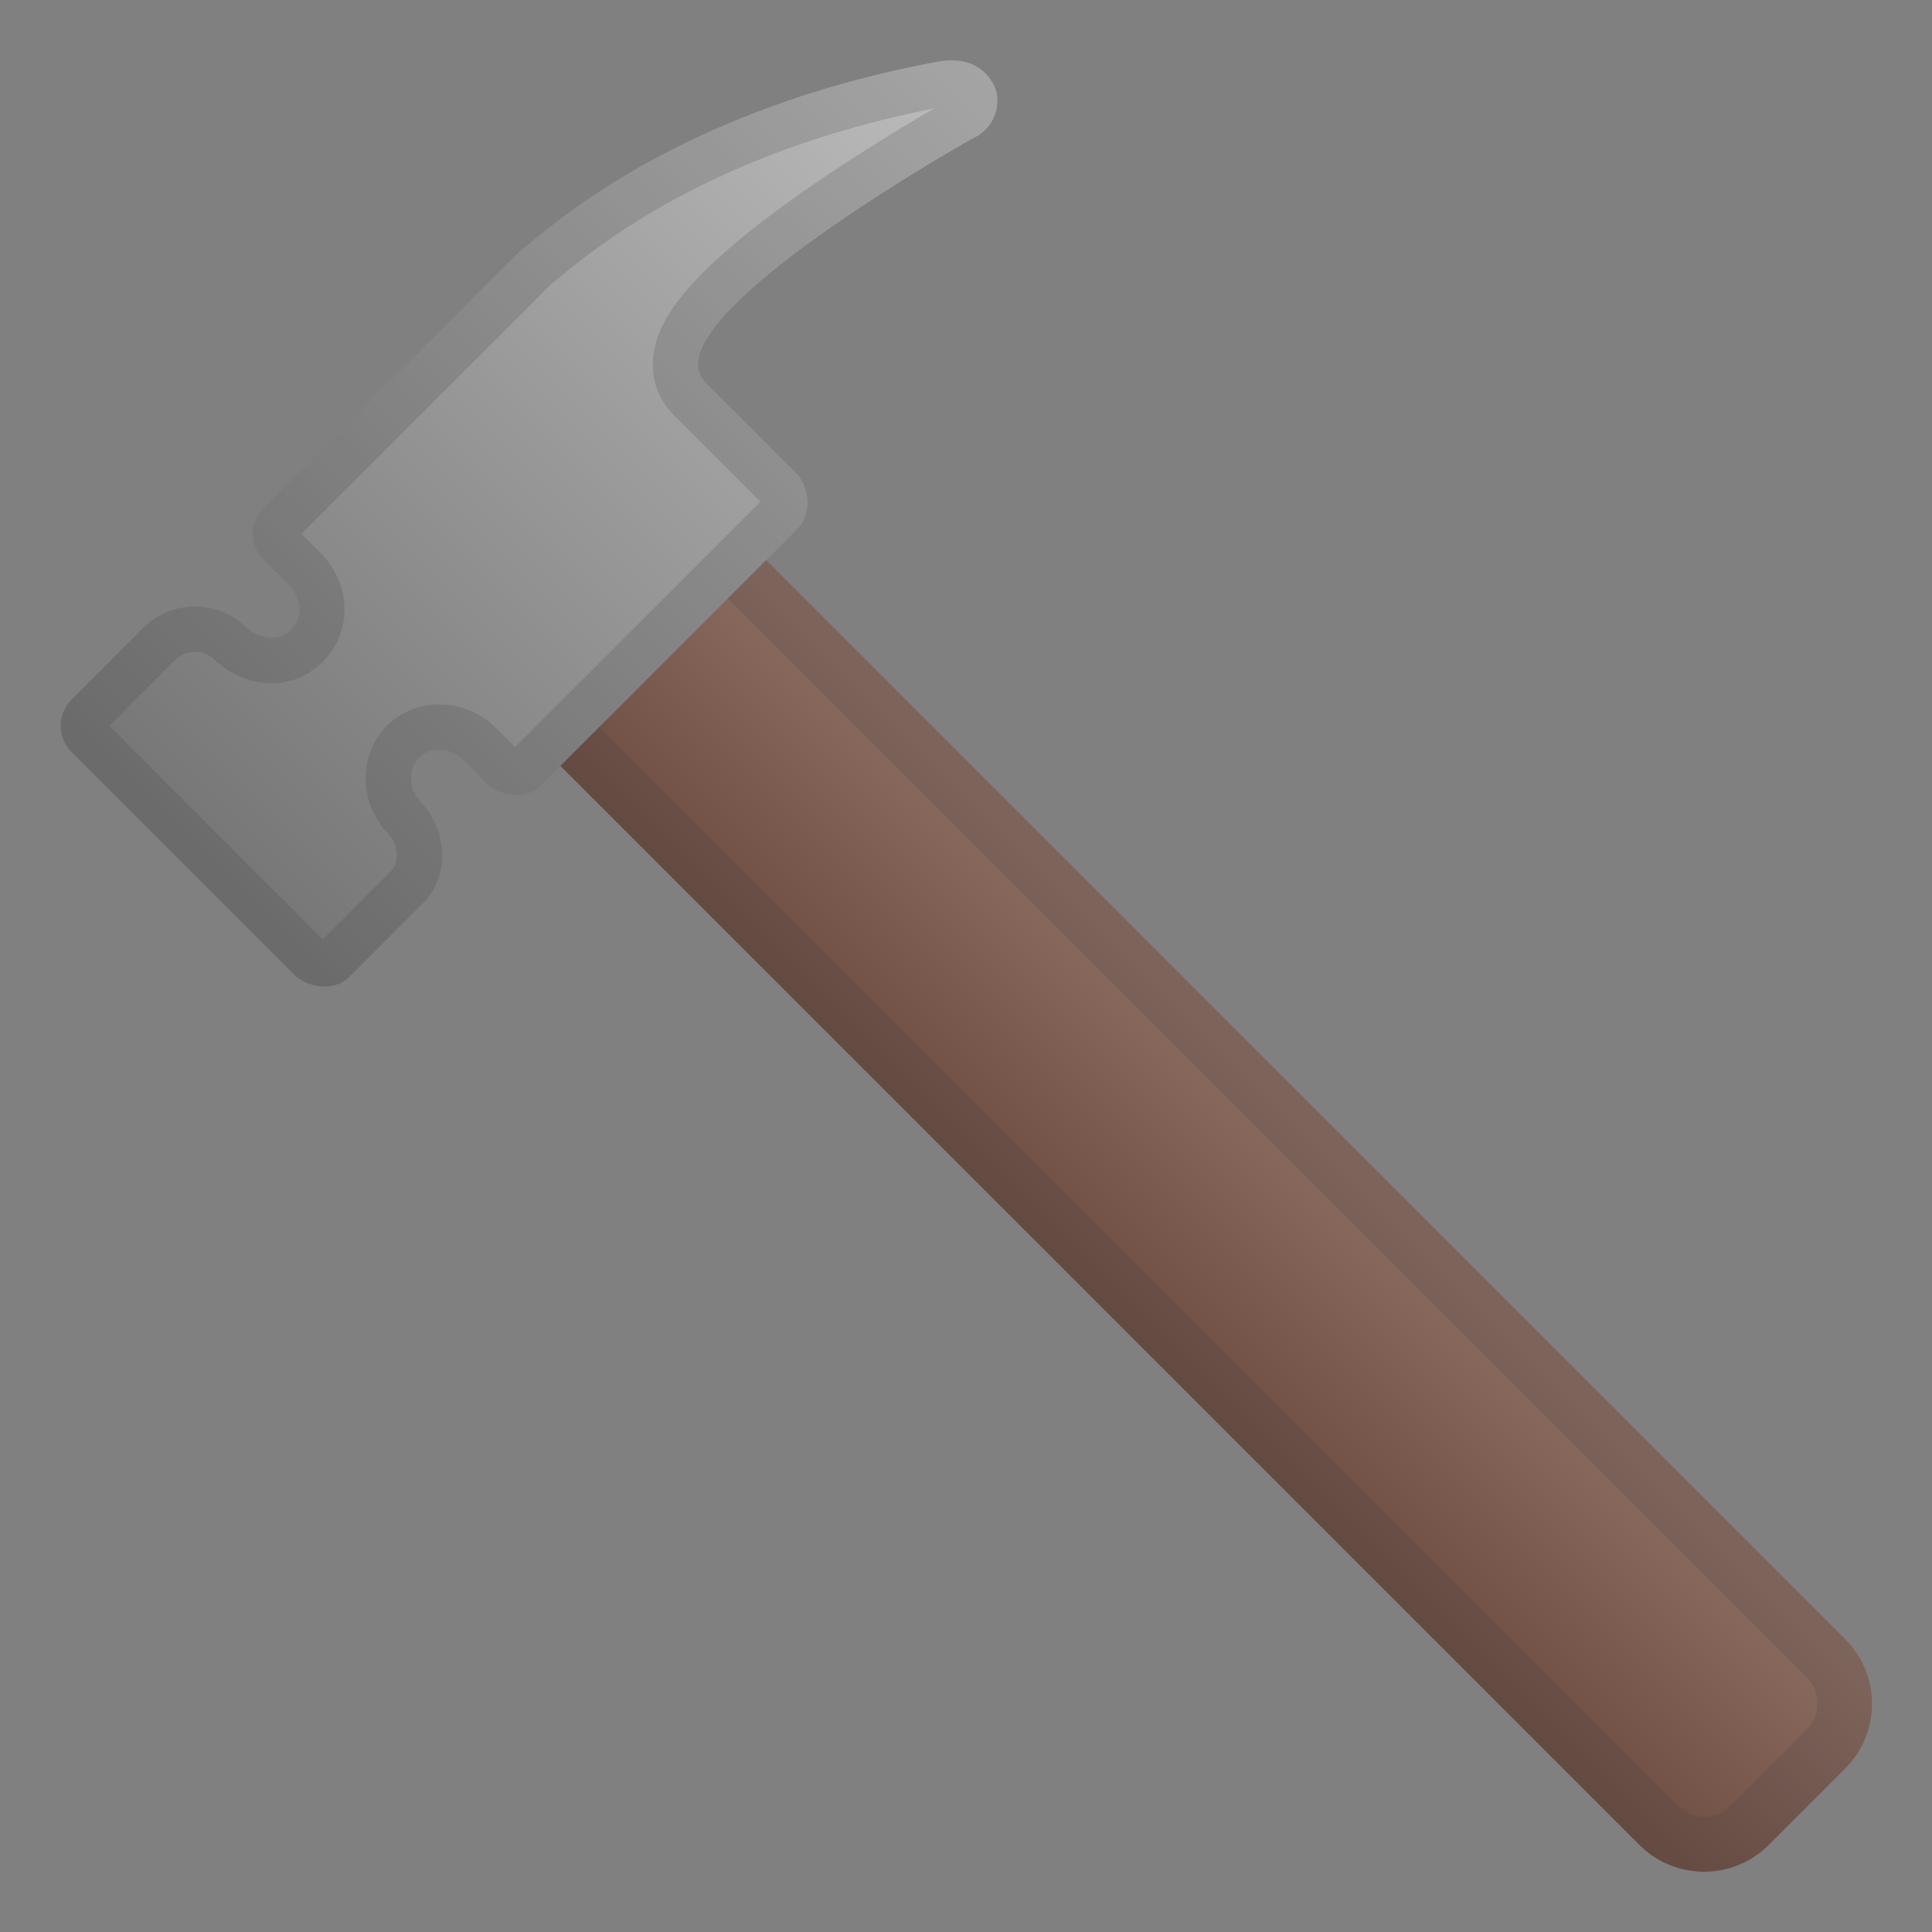 <svg viewBox="0 0 128 128" xmlns="http://www.w3.org/2000/svg"><rect x="0" y="0" width="128" height="128" fill="#808080" stroke="none"/><linearGradient id="a" x1="-93.047" x2="-93.047" y1="-73.413" y2="-17.291" gradientUnits="userSpaceOnUse"><stop stop-color="#eee" offset=".005"/><stop stop-color="#EAEAEA" offset=".282"/><stop stop-color="#ddd" offset=".577"/><stop stop-color="#C8C8C8" offset=".879"/><stop stop-color="#BDBDBD" offset="1"/></linearGradient><path d="M-42.13-44.72c-.91-4.33-4.3-20.11-5.87-27.41-.47-2.21-2.11-3.82-3.99-3.81-5.36 0-15.39-.05-16.6-.05h-44.08c-.61 0-2.56.06-4.11 1.79-4.7 5.27-12.54 20.52-13.76 22.07-.08.1-6.27 2.31-9.09 4-1.12.67-1.74 2.13-1.9 3.63l-2.46 20.75c-.64 4.1 1.7 5.76 5.37 5.76h91.51c2.8 0 5.11-.68 5.11-5.69v-19.79c0-.43-.05-.85-.13-1.25z" fill="url(#a)"/><defs><path id="b" d="M-42.13-44.78c-.91-4.32-4.3-20.06-5.87-27.34-.47-2.21-2.11-3.82-3.99-3.82-5.36 0-15.39-.06-16.6-.06h-44.08c-.61 0-2.56.07-4.11 1.8-4.7 5.26-12.54 20.51-13.76 22.05-.08.1-6.27 2.28-9.09 3.96-1.12.67-1.74 2.13-1.9 3.62l-2.46 20.76c-.64 4.09 1.7 5.81 5.37 5.81h91.51c2.8 0 5.11-.79 5.11-5.8v-19.74c0-.42-.05-.83-.13-1.24z"/></defs><path d="M-51.98-73c.36 0 .87.59 1.05 1.44 1.46 6.78 4.95 23.06 5.86 27.43.04.2.07.44.07.66v19.79c0 2.81-.49 2.69-2.11 2.69h-91.51c-1.3 0-2.02-.23-2.25-.5s-.3-.92-.16-1.77c.01-.04.01-.06.02-.09l2.47-20.83c.08-.8.36-1.28.46-1.36 1.87-1.12 5.83-2.66 7.51-3.31 1.46-.57 1.86-.72 2.39-1.39.5-.63 1.28-2 2.99-5.03 2.85-5.03 7.61-13.53 10.65-16.93.57-.64 1.22-.79 1.87-.79h60.69-.02m.02-3.01s-.01 0 0 0h-60.7c-.63 0-2.55.08-4.08 1.79-4.7 5.27-12.54 20.52-13.76 22.07-.08.1-6.27 2.31-9.09 4-1.12.67-1.74 2.13-1.9 3.63l-2.46 20.75c-.64 4.1 1.7 5.76 5.37 5.76h91.51c2.8 0 5.11-.68 5.11-5.69v-19.79c0-.42-.05-.84-.13-1.24-.91-4.33-4.3-20.17-5.87-27.47-.49-2.21-2.13-3.81-4-3.81z" fill="#424242" opacity=".2"/><linearGradient id="c" x1="46.43" x2="46.43" y1="-117.5" y2="-61.374" gradientUnits="userSpaceOnUse"><stop stop-color="#616161" offset=".011"/><stop stop-color="#5D5D5D" offset=".25"/><stop stop-color="#505050" offset=".504"/><stop stop-color="#3B3B3B" offset=".766"/><stop stop-color="#212121" offset="1"/></linearGradient><path d="M97.35-88.93c-.91-4.33-4.3-20.11-5.86-27.41-.47-2.21-2.11-3.75-3.99-3.75-5.36 0-15.39.01-16.6.01H26.82c-.61 0-2.56-.01-4.11 1.73C18-113.07 10.16-97.86 8.95-96.31c-.08.1-6.27 2.3-9.09 3.99-1.12.67-1.74 2.12-1.9 3.62L-4.5-67.9c-.64 4.1 1.7 5.82 5.37 5.82h91.51c2.8 0 5.1-.8 5.1-5.81v-19.79c-.01-.43-.05-.84-.13-1.25z" fill="url(#c)"/><defs><path id="d" d="M97.35-88.98c-.91-4.32-4.3-20.06-5.86-27.34-.47-2.21-2.11-3.74-3.99-3.74-5.36 0-15.39.01-16.6.01H26.82c-.61 0-2.56-.01-4.11 1.72C18-113.06 10.16-97.85 8.95-96.31c-.08.1-6.27 2.26-9.09 3.94-1.12.67-1.74 2.12-1.9 3.61L-4.51-68c-.64 4.09 1.7 5.8 5.37 5.8h91.51c2.8 0 5.1-.79 5.1-5.8v-19.74c0-.42-.04-.84-.12-1.24z"/></defs><path d="M87.5-117.08c.36 0 .87.53 1.05 1.38 1.46 6.78 4.94 23.03 5.86 27.4.04.2.06.41.06.63v19.79c0 2.81-.49 2.81-2.1 2.81H.86c-1.3 0-2.02-.29-2.25-.56s-.3-.95-.16-1.8l.02-.1L.94-88.37c.08-.8.36-1.28.46-1.36 1.87-1.12 5.83-2.66 7.51-3.31 1.46-.57 1.86-.72 2.39-1.39.5-.63 1.28-2 2.99-5.03 2.85-5.03 7.61-13.46 10.65-16.87.57-.64 1.22-.72 1.87-.72h44.08c.75 0 4.89 0 9.21-.01l7.4-.02m0-3c-5.36 0-15.39.01-16.6.01H26.8c-.63 0-2.55.01-4.08 1.73C18-113.07 10.16-97.86 8.95-96.31c-.08.1-6.27 2.3-9.09 3.99-1.12.67-1.74 2.12-1.9 3.62L-4.5-67.9c-.64 4.1 1.7 5.82 5.37 5.82h91.51c2.8 0 5.1-.8 5.1-5.81v-19.79c0-.42-.04-.84-.13-1.24-.91-4.33-4.3-20.11-5.86-27.41-.48-2.22-2.12-3.75-3.99-3.75z" fill="#eee" opacity=".2"/><linearGradient id="e" x1="46.435" x2="62.435" y1="247.63" y2="247.63" gradientTransform="rotate(-45.001 80.266 72.954)" gradientUnits="userSpaceOnUse"><stop stop-color="#FFC400" offset=".006"/><stop stop-color="#FFD740" offset="1"/></linearGradient><path d="M227.73 252.72l-4.23 4.23a5.028 5.028 0 0 1-7.09 0l-70.99-70.99c-3.11-3.11-3.11-8.2 0-11.31s8.2-3.11 11.31 0l70.99 70.99c1.96 1.94 1.96 5.13.01 7.08z" fill="url(#e)"/><path d="M151.08 175.31c1.34 0 2.6.52 3.54 1.45l70.99 70.99c.77.77.77 2.07 0 2.85l-4.23 4.23c-.38.38-.88.58-1.42.58s-1.05-.21-1.42-.58l-70.99-70.99a5.003 5.003 0 0 1 0-7.07c.93-.95 2.19-1.46 3.53-1.46m0-3c-2.05 0-4.1.78-5.66 2.33-3.11 3.11-3.11 8.2 0 11.31l70.99 70.99c.97.97 2.26 1.46 3.54 1.46s2.57-.49 3.54-1.46l4.23-4.23a5.028 5.028 0 0 0 0-7.09l-70.99-70.99a8.003 8.003 0 0 0-5.65-2.32z" fill="#424242" opacity=".2"/><path d="M83.8-6.08c1.45 0 2.71-.9 2.89-2.17v-8.67c0-1.08.9-1.99 2.17-2.17 4.7-.72 11.57-1.45 19.34-.54 2.89.36 4.52-2.71 1.99-3.8-1.42-.76-2.85-1.49-4.31-2.18-1.55-.74-3.13-1.43-4.73-2.06-1.66-.66-3.34-1.26-5.05-1.78-1.73-.53-3.49-1.02-5.19-1.42-.93-.21-1.97-.46-2.91-.65-1.74-.35-2.58-.31-3.6-.31-6.83 0-15.78.08-22.62.08h-9.32c-1.6 0-3.3-.17-4.88.03-1.15.15-2.29.93-2.46 2.14v2.89c-.36.36-1.08.72-1.81.72-.72 0-1.45-.36-1.81-.72-.29-.29-.4-.87-.58-1.23-.31-.6-.59-1.13-.82-1.78-.48-1.36-1.48-2.06-2.94-2.06h-8.67c-1.45 0-2.71.9-2.89 2.17l.54 21.14c0 1.08 1.08 2.17 2.89 2.17h8.67c1.27 0 2.19-.73 2.77-1.81.29-.54.46-1.13.77-1.66.3-.51.53-1.06.8-1.59.36-.36 1.08-.72 1.81-.72.72 0 1.45.36 1.81.72v2.89c0 1.08 1.08 2.17 2.89 2.17l35.25.2zM-44.21 132.44l-4.7-88.19c0-.72.54-1.27 1.08-1.08h12.29c1.45 0 2.71-.9 2.89-2.17v-8.67c0-1.08.9-1.99 2.17-2.17 4.7-.72 11.57-1.45 19.34-.54 2.89.36 4.52-2.71 1.99-3.8-7.05-3.8-16.45-7.77-25.84-8.13-.18-.18-.36 0-.54-.18h-35.78c-1.45 0-2.71.9-2.89 2.17v2.89c-.36.36-1.08.72-1.81.72-.72 0-1.45-.36-1.81-.72l-1.45-2.89c0-1.08-1.08-2.17-2.89-2.17h-8.67c-1.45 0-2.71.9-2.89 2.17l.54 21.14c0 1.08 1.08 2.17 2.89 2.17h8.67c1.45 0 2.71-.9 2.89-2.17l1.45-2.89c.36-.36 1.08-.72 1.81-.72.72 0 1.45.36 1.81.72v2.89c0 1.08 1.08 2.17 2.89 2.17h6.14c.72 0 1.27.54 1.08 1.08l-4.34 88.19c-.18 4.52 3.25 8.31 7.23 8.31h9.04c4.16.18 7.59-3.61 7.41-8.13z" fill="#78909C"/><linearGradient id="f" x1="15.604" x2="105.2" y1="194.26" y2="194.26" gradientTransform="rotate(-45.001 80.266 72.954)" gradientUnits="userSpaceOnUse"><stop stop-color="#757575" offset="0"/><stop stop-color="#BDBDBD" offset="1"/></linearGradient><path d="M180.96 140.64c-16.53 3.04-24.94 10.24-27.34 12.22-.15.09-.28.21-.41.33l-26.22 26.22c-.94.94-.95 2.47 0 3.41l1.66 1.66c.74.74 1.13 2.04.18 2.99l-.01.01c-.98.98-2.33.47-3.1-.3l.09.1a4.839 4.839 0 0 0-6.76.07l-6.17 6.17c-.94.94-.97 2.5-.03 3.44l14.77 14.77c.94.94 2.7 1.12 3.64.17l6.33-6.33c1.79-1.79 1.59-4.91-.21-6.7l-.08-.08.02-.02c-.7-.77-.77-2.06-.03-2.8l.01-.01c.74-.74 2.03-.67 2.8.03l.01-.01 1.63 1.63c.94.94 2.67 1.14 3.62.2l26.22-26.22c.94-.94.8-2.73-.14-3.68l-5.97-5.97c-4.06-4.06 17.74-16.22 17.74-16.22 1.58-.74 1.82-2.51 1.39-3.4-.44-.97-1.45-2.01-3.64-1.68z" fill="url(#f)"/><path d="M180.61 143.76c-1.63.94-4.74 2.81-7.93 4.99-8.89 6.1-10.36 9.23-10.65 11.28-.21 1.52.26 2.95 1.33 4.03l5.75 5.75-25.46 25.46-1.41-1.41c-.16-.16-.34-.31-.53-.42-.88-.65-1.95-1-3.07-1a4.9 4.9 0 0 0-3.48 1.42c-1.69 1.69-1.86 4.44-.49 6.42.13.23.3.45.49.65l.08.08c.67.67.78 1.89.21 2.46l-5.95 5.95-14.14-14.14 5.78-5.78c.34-.34.8-.53 1.29-.53.48 0 .93.18 1.27.51.09.09.19.17.28.24 1.03.85 2.29 1.33 3.53 1.33 1.27 0 2.47-.5 3.4-1.43 1.98-1.98 1.9-5.15-.18-7.23l-1.24-1.24 25.78-25.78c.08-.05.15-.11.22-.17l.19-.15c2.55-2.12 10.14-8.38 24.93-11.29m1.14-3.18c-.24 0-.51.02-.79.06-16.53 3.04-24.94 10.25-27.34 12.22-.15.09-.28.21-.41.33l-26.22 26.22c-.94.94-.95 2.47 0 3.41l1.66 1.66c.74.74 1.13 2.04.18 2.99l-.01.01c-.38.38-.82.54-1.27.54-.68 0-1.37-.37-1.83-.84l.09.1a4.838 4.838 0 0 0-3.35-1.34c-1.24 0-2.47.47-3.42 1.41l-6.17 6.17c-.94.94-.97 2.5-.03 3.44l14.77 14.77c.51.51 1.27.8 2.01.8.61 0 1.21-.2 1.64-.63l6.33-6.33c1.79-1.79 1.59-4.91-.21-6.7l-.08-.08.02-.02c-.7-.77-.77-2.06-.03-2.8l.01-.01c.36-.36.85-.53 1.34-.53.53 0 1.06.19 1.46.56l.01-.01 1.63 1.63c.52.52 1.28.82 2.02.82.6 0 1.18-.19 1.6-.62l26.22-26.22c.94-.94.8-2.73-.14-3.68l-5.97-5.97c-4.06-4.06 17.74-16.22 17.74-16.22 1.58-.74 1.82-2.51 1.39-3.4-.38-.84-1.2-1.74-2.85-1.74z" fill="#424242" opacity=".2"/><path d="M157.96-34.01h-37.09a2.44 2.44 0 0 1-2.43-2.43v-20.89a2.44 2.44 0 0 1 2.43-2.43h37.09a2.44 2.44 0 0 1 2.43 2.43v20.89c-.01 1.34-1.1 2.43-2.43 2.43zM109.86-34.01h-8.95a2.44 2.44 0 0 1-2.43-2.43v-20.89a2.44 2.44 0 0 1 2.43-2.43h8.73c2.66 0 4.84 2.18 4.84 4.84v16.29c0 2.55-2.08 4.62-4.62 4.62z" fill="#212121"/><path d="M186.45-51.01c-14-7.79-28.69-8.74-28.69-8.74s2.61 14.04 2.61 14.34c0-3.91 24.94-.14 24.94-.14l.03-.01c.99.14 2.4-.61 2.69-2 .16-.66.19-2.42-1.58-3.45zM120.8-54.74h-2.35v-.4c0 1.09-.58 2.4-1.98 2.4h-.02c-1.38 0-1.98-1.32-1.98-2.4l-.02.4h-2.38c-1.33 0-2.62.26-2.62 1.12v13.48c0 .86 1.29 1.4 2.62 1.4h2.41c.05-1.04.91-2 1.96-2h.02c1.05 0 1.91.96 1.96 2h2.6c2.54 0 4.42-1.18 4.42-2.81v-10.51c.01-1.72-1.98-2.68-4.64-2.68zM231.94 12.56c-12.18-6.78-24.88-8.37-27.97-8.67-.17-.04-.34-.05-.53-.05h-37.09a2.42 2.42 0 0 0-2.42 2.41V8.6c0 1.05-.65 2.24-1.98 2.24h-.02c-1.38 0-1.98-1.32-1.98-2.4v.14a4.839 4.839 0 0 0-4.83-4.73h-8.73c-1.33 0-2.45 1.08-2.45 2.41v20.89c0 1.33 1.12 2.7 2.45 2.7h8.95c2.54 0 4.59-2.35 4.59-4.88v-.12h.03c.05-1.04.91-2 1.96-2h.02c1.05 0 1.91.96 1.96 2h.02v2.3c0 1.33 1.08 2.7 2.42 2.7h37.09c1.33 0 2.5-1.36 2.5-2.7v-8.98c0-3.91 24.91-.14 24.91-.14l.01-.01c.99.14 2.39-.61 2.68-2 .16-.67.18-2.43-1.59-3.46z" fill="#212121"/><path d="M182.78 126.91c-4.4 0-8-3.6-8-8V21.5c0-4.4 3.6-8 8-8s8 3.6 8 8v97.41c0 4.4-3.6 8-8 8z" fill="#212121"/><linearGradient id="g" x1="54.459" x2="73.742" y1="241" y2="241" gradientTransform="rotate(-45.001 69.261 208.622)" gradientUnits="userSpaceOnUse"><stop stop-color="#FFC400" offset=".006"/><stop stop-color="#FFD740" offset="1"/></linearGradient><path d="M133.98 275.55l-5.09 5.09c-2.35 2.35-6.19 2.35-8.54 0l-74.76-74.76c-3.75-3.75-3.75-9.89 0-13.64s9.89-3.75 13.64 0L133.98 267c2.35 2.35 2.35 6.2 0 8.55z" fill="url(#g)"/><path d="M52.41 193.05c1.62 0 3.13.62 4.26 1.75l74.76 74.76c.45.45.7 1.06.7 1.71s-.25 1.26-.7 1.71l-5.09 5.09c-.45.45-1.06.7-1.71.7s-1.26-.25-1.71-.7l-74.76-74.76c-1.13-1.13-1.75-2.64-1.75-4.26s.62-3.13 1.75-4.26 2.63-1.74 4.25-1.74m0-3.62c-2.47 0-4.94.94-6.82 2.81-3.75 3.75-3.75 9.89 0 13.64l74.76 74.76c1.17 1.17 2.72 1.76 4.27 1.76s3.1-.59 4.27-1.76l5.09-5.09c2.35-2.35 2.35-6.19 0-8.54l-74.76-74.76a9.575 9.575 0 0 0-6.81-2.82z" fill="#424242" opacity=".2"/><linearGradient id="h" x1="30.024" x2="109.62" y1="184.46" y2="184.46" gradientTransform="rotate(-45.001 69.261 208.622)" gradientUnits="userSpaceOnUse"><stop stop-color="#757575" offset="0"/><stop stop-color="#BDBDBD" offset="1"/></linearGradient><path d="M78 162.54c-16.53 3.04-24.94 10.24-27.34 12.22-.15.09-.28.21-.41.33L31.1 194.25c-.94.94-.95 2.47 0 3.41l1.66 1.66c.74.74 1.13 2.04.18 2.99l-.01.01c-.98.98-2.33.47-3.1-.3l.09.1a4.839 4.839 0 0 0-6.76.07l-6.17 6.17c-.94.94-.97 2.5-.03 3.44l14.77 14.77c.94.94 2.7 1.12 3.64.17l6.33-6.33c1.79-1.79 1.59-4.91-.21-6.7l-.08-.08.02-.02c-.7-.77-.77-2.06-.03-2.8l.01-.01c.74-.74 2.03-.67 2.8.03l.01-.01 1.63 1.63c.94.94 2.67 1.14 3.62.2l19.15-19.15c.94-.94.8-2.73-.14-3.68l-5.97-5.97c-4.06-4.06 17.74-16.22 17.74-16.22 1.58-.74 1.82-2.51 1.39-3.4-.43-.97-1.45-2.02-3.64-1.69z" fill="url(#h)"/><path d="M77.65 165.66c-1.63.94-4.74 2.81-7.93 4.99-8.89 6.1-10.36 9.23-10.65 11.28-.21 1.52.26 2.95 1.33 4.03l5.75 5.75-18.38 18.39-1.41-1.41c-.16-.16-.34-.31-.53-.42-.88-.65-1.95-1-3.07-1a4.9 4.9 0 0 0-3.48 1.42c-1.69 1.69-1.86 4.45-.48 6.42.13.23.3.45.49.64l.08.08c.34.34.55.84.57 1.36.01.26-.02.76-.37 1.1l-5.95 5.95-14.13-14.14 5.78-5.78c.34-.34.8-.53 1.29-.53.48 0 .93.18 1.27.51.09.09.19.17.28.24 1.03.85 2.29 1.33 3.53 1.33 1.27 0 2.47-.5 3.4-1.43 1.98-1.98 1.9-5.15-.18-7.23l-1.24-1.24 18.71-18.71c.08-.05.15-.11.22-.17l.19-.15c2.54-2.1 10.12-8.37 24.91-11.28m1.14-3.18c-.24 0-.51.02-.79.06-16.53 3.04-24.94 10.25-27.34 12.22-.15.09-.28.21-.41.33L31.1 194.25c-.94.94-.95 2.47 0 3.41l1.66 1.66c.74.74 1.13 2.04.18 2.99l-.01.01c-.38.38-.82.54-1.27.54-.68 0-1.37-.37-1.83-.84l.09.1a4.838 4.838 0 0 0-3.35-1.34c-1.24 0-2.47.47-3.42 1.41l-6.17 6.17c-.94.94-.97 2.5-.03 3.44l14.77 14.77c.51.51 1.27.8 2.01.8.61 0 1.21-.2 1.64-.63l6.33-6.33c1.79-1.79 1.59-4.91-.21-6.7l-.08-.08.02-.02c-.7-.77-.77-2.06-.03-2.8l.01-.01c.36-.36.85-.53 1.34-.53.53 0 1.06.19 1.46.56l.01-.01 1.63 1.63c.52.52 1.28.82 2.02.82.6 0 1.18-.19 1.6-.62l19.15-19.15c.94-.94.8-2.73-.14-3.68l-5.97-5.97c-4.06-4.06 17.74-16.22 17.74-16.22 1.58-.74 1.82-2.51 1.39-3.4-.38-.85-1.2-1.75-2.85-1.75z" fill="#424242" opacity=".2"/><linearGradient id="i" x1="138.35" x2="157.63" y1="86.069" y2="86.069" gradientTransform="rotate(-45.001 101.17 167.37)" gradientUnits="userSpaceOnUse"><stop stop-color="#6D4C41" offset=".006"/><stop stop-color="#8D6E63" offset="1"/></linearGradient><path d="M122.26 117.15l-5.09 5.09c-2.35 2.35-6.19 2.35-8.54 0L33.87 47.48c-3.75-3.75-3.75-9.89 0-13.64s9.89-3.75 13.64 0l74.76 74.76c2.34 2.35 2.34 6.2-.01 8.55z" fill="url(#i)"/><path d="M40.69 34.65c1.62 0 3.13.62 4.26 1.75l74.76 74.76c.45.45.7 1.06.7 1.71s-.25 1.26-.7 1.71l-5.09 5.09c-.45.45-1.06.7-1.71.7s-1.26-.25-1.71-.7L36.43 44.93c-1.13-1.13-1.75-2.64-1.75-4.26s.62-3.13 1.75-4.26 2.64-1.76 4.26-1.76m0-3.61c-2.47 0-4.94.94-6.82 2.81-3.75 3.75-3.75 9.89 0 13.64l74.76 74.76c1.17 1.17 2.72 1.76 4.27 1.76s3.1-.59 4.27-1.76l5.09-5.09c2.35-2.35 2.35-6.19 0-8.54L47.5 33.85c-1.87-1.88-4.34-2.81-6.81-2.81z" fill="#424242" opacity=".2"/><linearGradient id="j" x1="116.1" x2="190.7" y1="26.614" y2="26.614" gradientTransform="rotate(-45.001 101.17 167.37)" gradientUnits="userSpaceOnUse"><stop stop-color="#757575" offset="0"/><stop stop-color="#BDBDBD" offset="1"/></linearGradient><path d="M62.23 4.07C45.7 7.11 37.29 14.31 34.89 16.29c-.15.09-.28.21-.41.33L17.45 33.65c-.94.94-.95 2.47 0 3.41l1.66 1.66c.74.74 1.13 2.04.18 2.99l-.01.01c-.98.98-2.33.47-3.1-.3l.09.1a4.839 4.839 0 0 0-6.76.07l-4.76 4.76c-.94.94-.97 2.5-.03 3.44l14.77 14.77c.94.94 2.7 1.12 3.64.17l4.92-4.92c1.79-1.79 1.59-4.91-.21-6.7l-.08-.08.02-.02c-.7-.77-.77-2.06-.03-2.8l.01-.01c.74-.74 2.03-.67 2.8.03l.01-.01 1.63 1.63c.94.94 2.67 1.14 3.62.2L52.86 35c.94-.94.8-2.73-.14-3.68l-5.97-5.97C42.7 21.31 64.5 9.14 64.5 9.14c1.58-.74 1.82-2.51 1.39-3.4-.45-.96-1.47-2-3.66-1.67z" fill="url(#j)"/><path d="M61.88 7.19c-1.63.94-4.74 2.81-7.93 4.99-8.89 6.1-10.36 9.23-10.65 11.28-.21 1.52.26 2.95 1.33 4.03l5.75 5.75L34.12 49.5l-1.41-1.41c-.16-.16-.34-.31-.53-.42-.88-.65-1.95-1-3.07-1a4.9 4.9 0 0 0-3.48 1.42c-1.69 1.69-1.86 4.44-.49 6.42.13.23.3.45.49.65l.08.08c.34.34.55.84.57 1.36.01.26-.02.76-.37 1.1l-4.53 4.53L7.25 48.09l4.37-4.37c.34-.34.8-.53 1.29-.53.48 0 .93.18 1.27.51.09.09.18.17.28.24 1.03.85 2.29 1.33 3.53 1.33 1.27 0 2.47-.5 3.4-1.43 1.98-1.98 1.9-5.15-.18-7.23l-1.24-1.24 16.59-16.59c.08-.05.15-.11.22-.17l.19-.15c2.54-2.1 10.12-8.36 24.91-11.27m1.14-3.18c-.24 0-.51.02-.79.06C45.7 7.11 37.29 14.31 34.89 16.29c-.15.09-.28.21-.41.33L17.45 33.65c-.94.94-.95 2.47 0 3.41l1.66 1.66c.74.74 1.13 2.04.18 2.99l-.01.01c-.38.38-.82.54-1.27.54-.68 0-1.37-.37-1.83-.84l.09.1a4.838 4.838 0 0 0-3.35-1.34c-1.24 0-2.47.47-3.42 1.41l-4.76 4.76c-.94.94-.97 2.5-.03 3.44l14.77 14.77c.51.51 1.27.8 2.01.8.61 0 1.21-.2 1.64-.63l4.92-4.92c1.79-1.79 1.59-4.91-.21-6.7l-.08-.08.02-.02c-.7-.77-.77-2.06-.03-2.8l.01-.01c.36-.36.85-.53 1.34-.53.53 0 1.06.19 1.46.56l.01-.01 1.63 1.63c.52.52 1.28.82 2.02.82.6 0 1.18-.19 1.6-.62L52.86 35c.94-.94.8-2.73-.14-3.68l-5.97-5.97C42.7 21.31 64.5 9.14 64.5 9.14c1.58-.74 1.82-2.51 1.39-3.4-.4-.83-1.22-1.73-2.87-1.73z" fill="#424242" opacity=".2"/></svg>